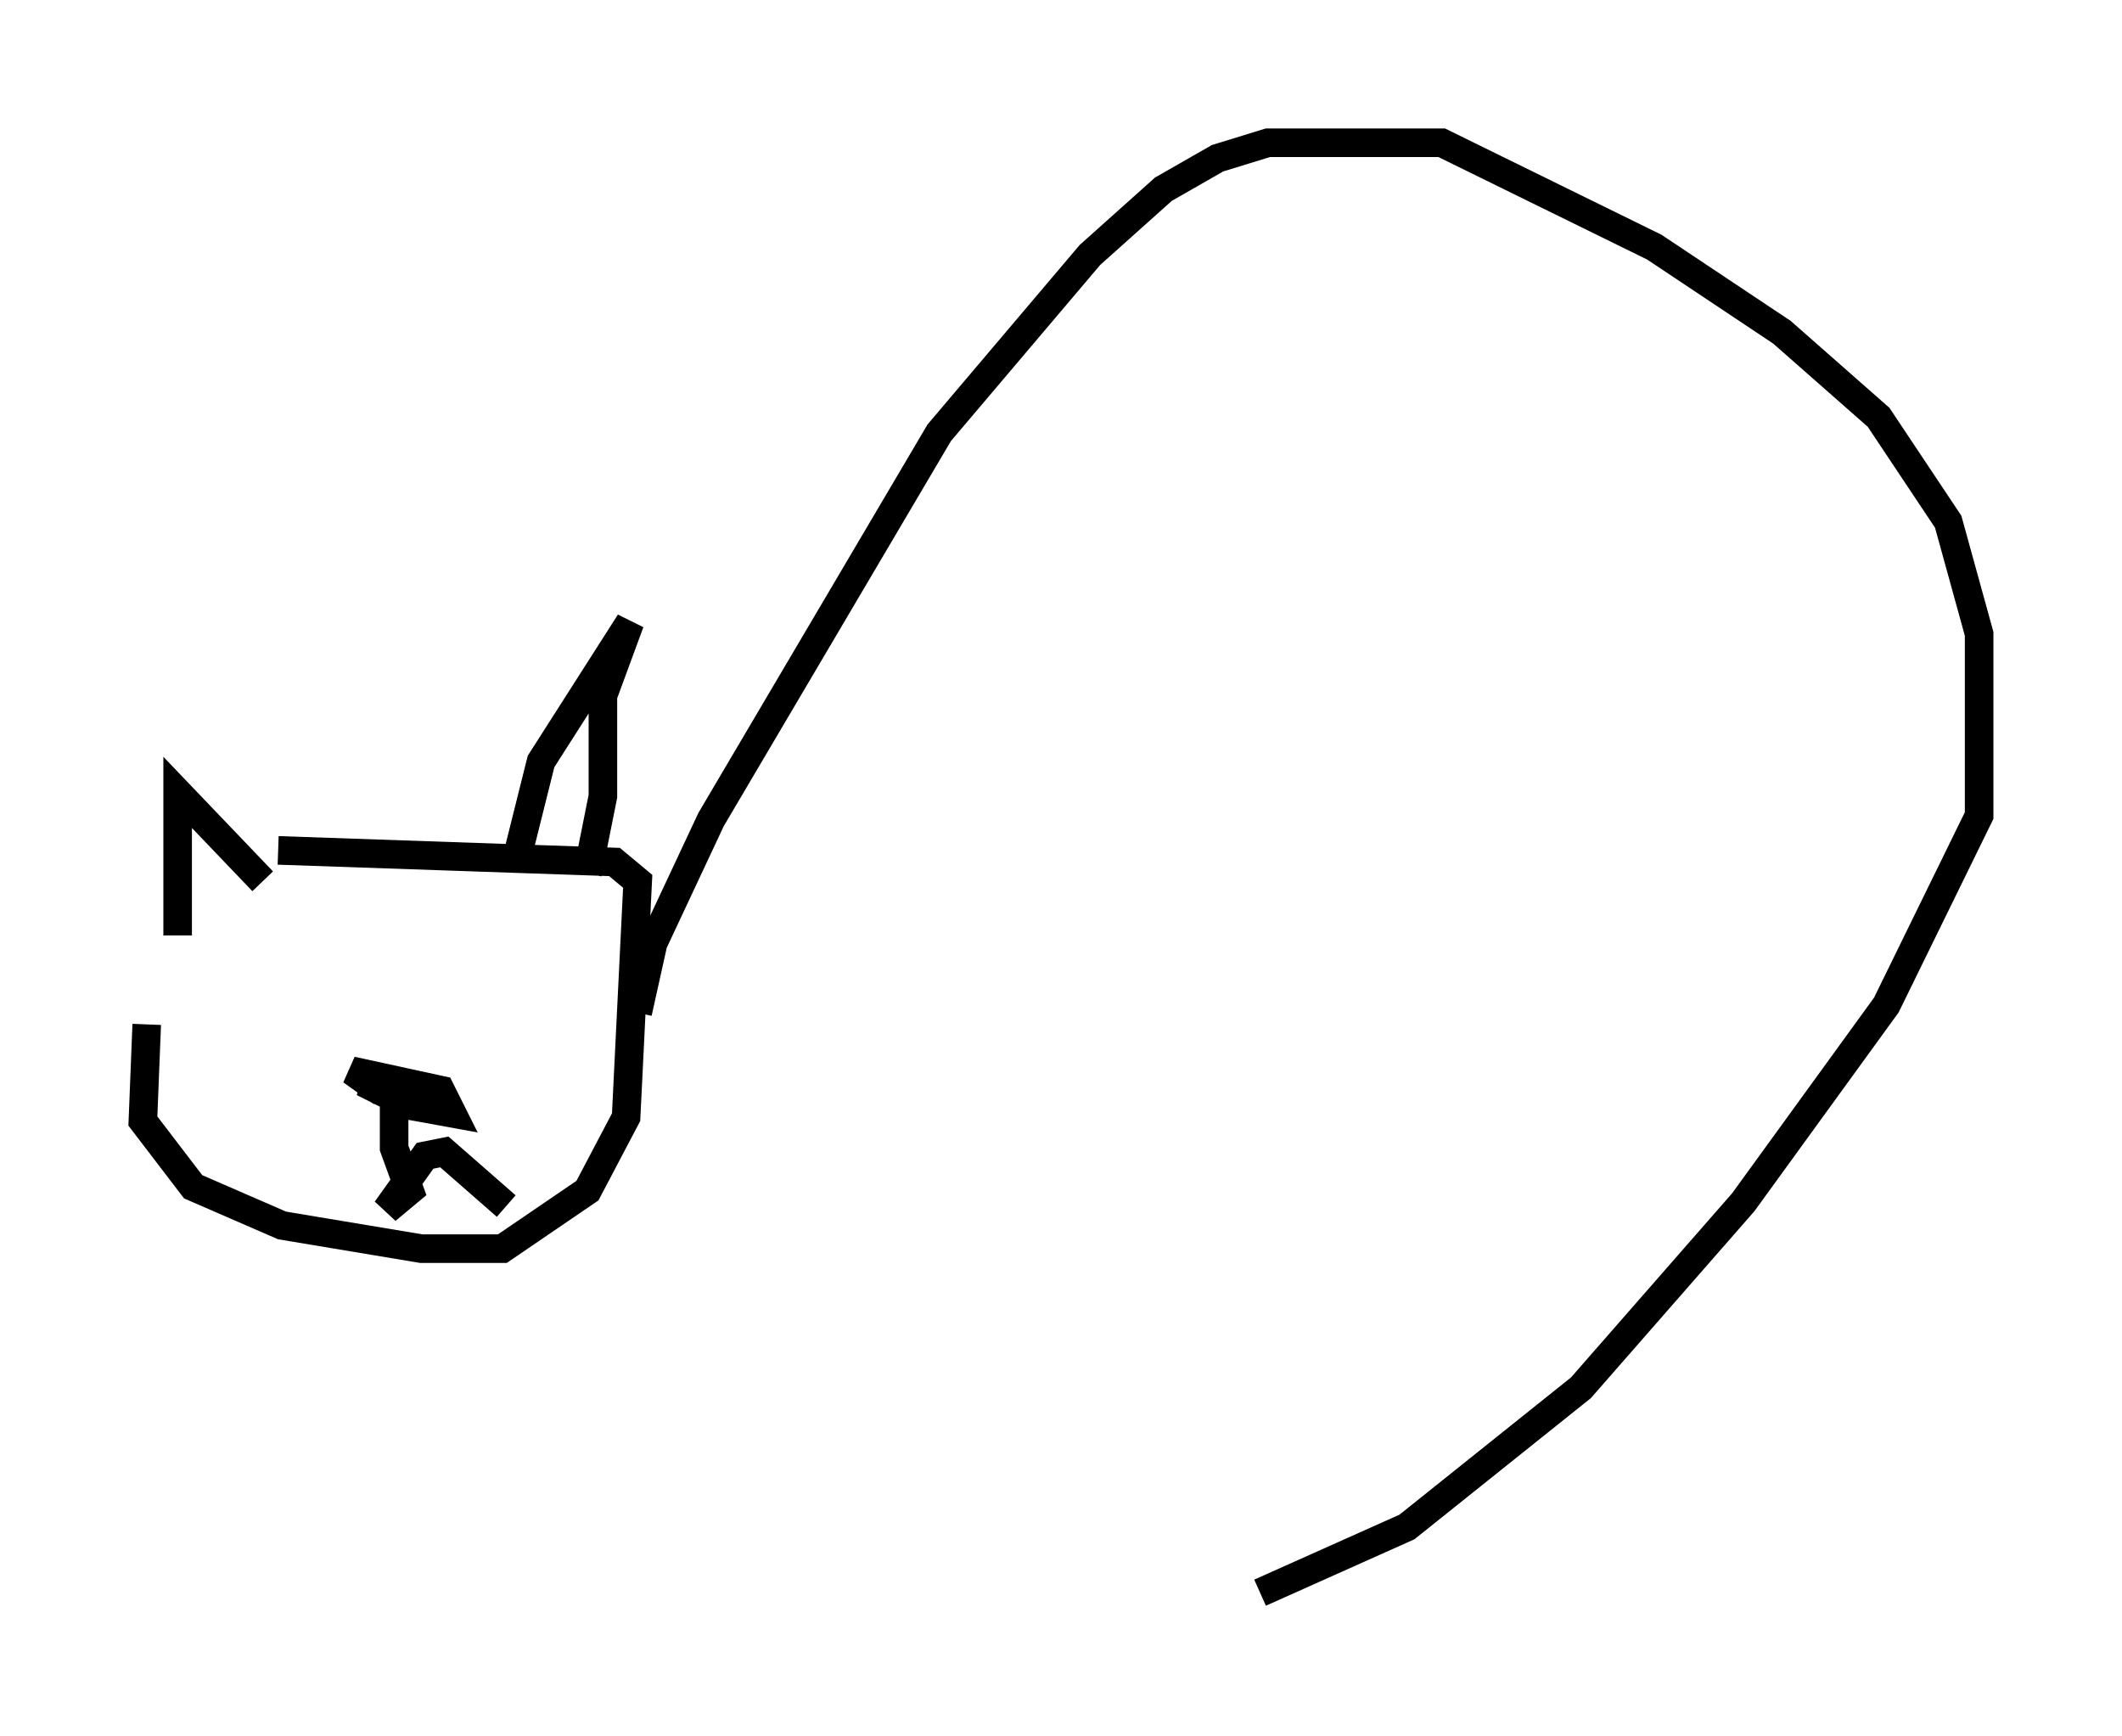 <?xml version="1.0" encoding="utf-8" ?>
<svg baseProfile="full" height="60.744" version="1.1" width="74.275" xmlns="http://www.w3.org/2000/svg" xmlns:ev="http://www.w3.org/2001/xml-events" xmlns:xlink="http://www.w3.org/1999/xlink"><defs /><rect fill="white" height="60.744" width="74.275" x="0" y="0" /><path d="M9.601, 30.169 m-4.465, 5.683 l-0.135, 3.383 1.759, 2.3 l3.112, 1.353 4.871, 0.812 l2.842, 0.0 2.977, -2.03 l1.353, -2.571 0.406, -8.254 l-0.812, -0.677 -11.773, -0.406 m-3.518, 2.977 l0.0, -5.007 2.977, 3.112 m8.931, -0.947 l0.812, -3.248 3.112, -4.871 l-0.947, 2.571 0.0, 3.518 l-0.541, 2.706 m-7.172, 7.307 l-0.677, 0.0 1.624, 0.812 l1.488, 0.271 -0.406, -0.812 l-3.112, -0.677 0.947, 0.677 l1.488, 0.135 -0.947, -0.406 m0.0, 0.0 l0.0, 2.3 0.541, 1.488 l-0.812, 0.677 1.353, -1.894 l0.677, -0.135 2.165, 1.894 m4.601, -6.766 l0.541, -2.436 2.03, -4.33 l7.984, -13.532 5.277, -6.225 l2.571, -2.3 1.894, -1.083 l1.759, -0.541 6.089, 0.0 l7.442, 3.654 4.465, 2.977 l3.383, 2.977 2.436, 3.654 l1.083, 3.924 0.0, 6.36 l-3.248, 6.631 -5.007, 6.901 l-5.683, 6.495 -6.089, 4.871 l-5.142, 2.3 " fill="none" stroke="black" stroke-width="1" /></svg>